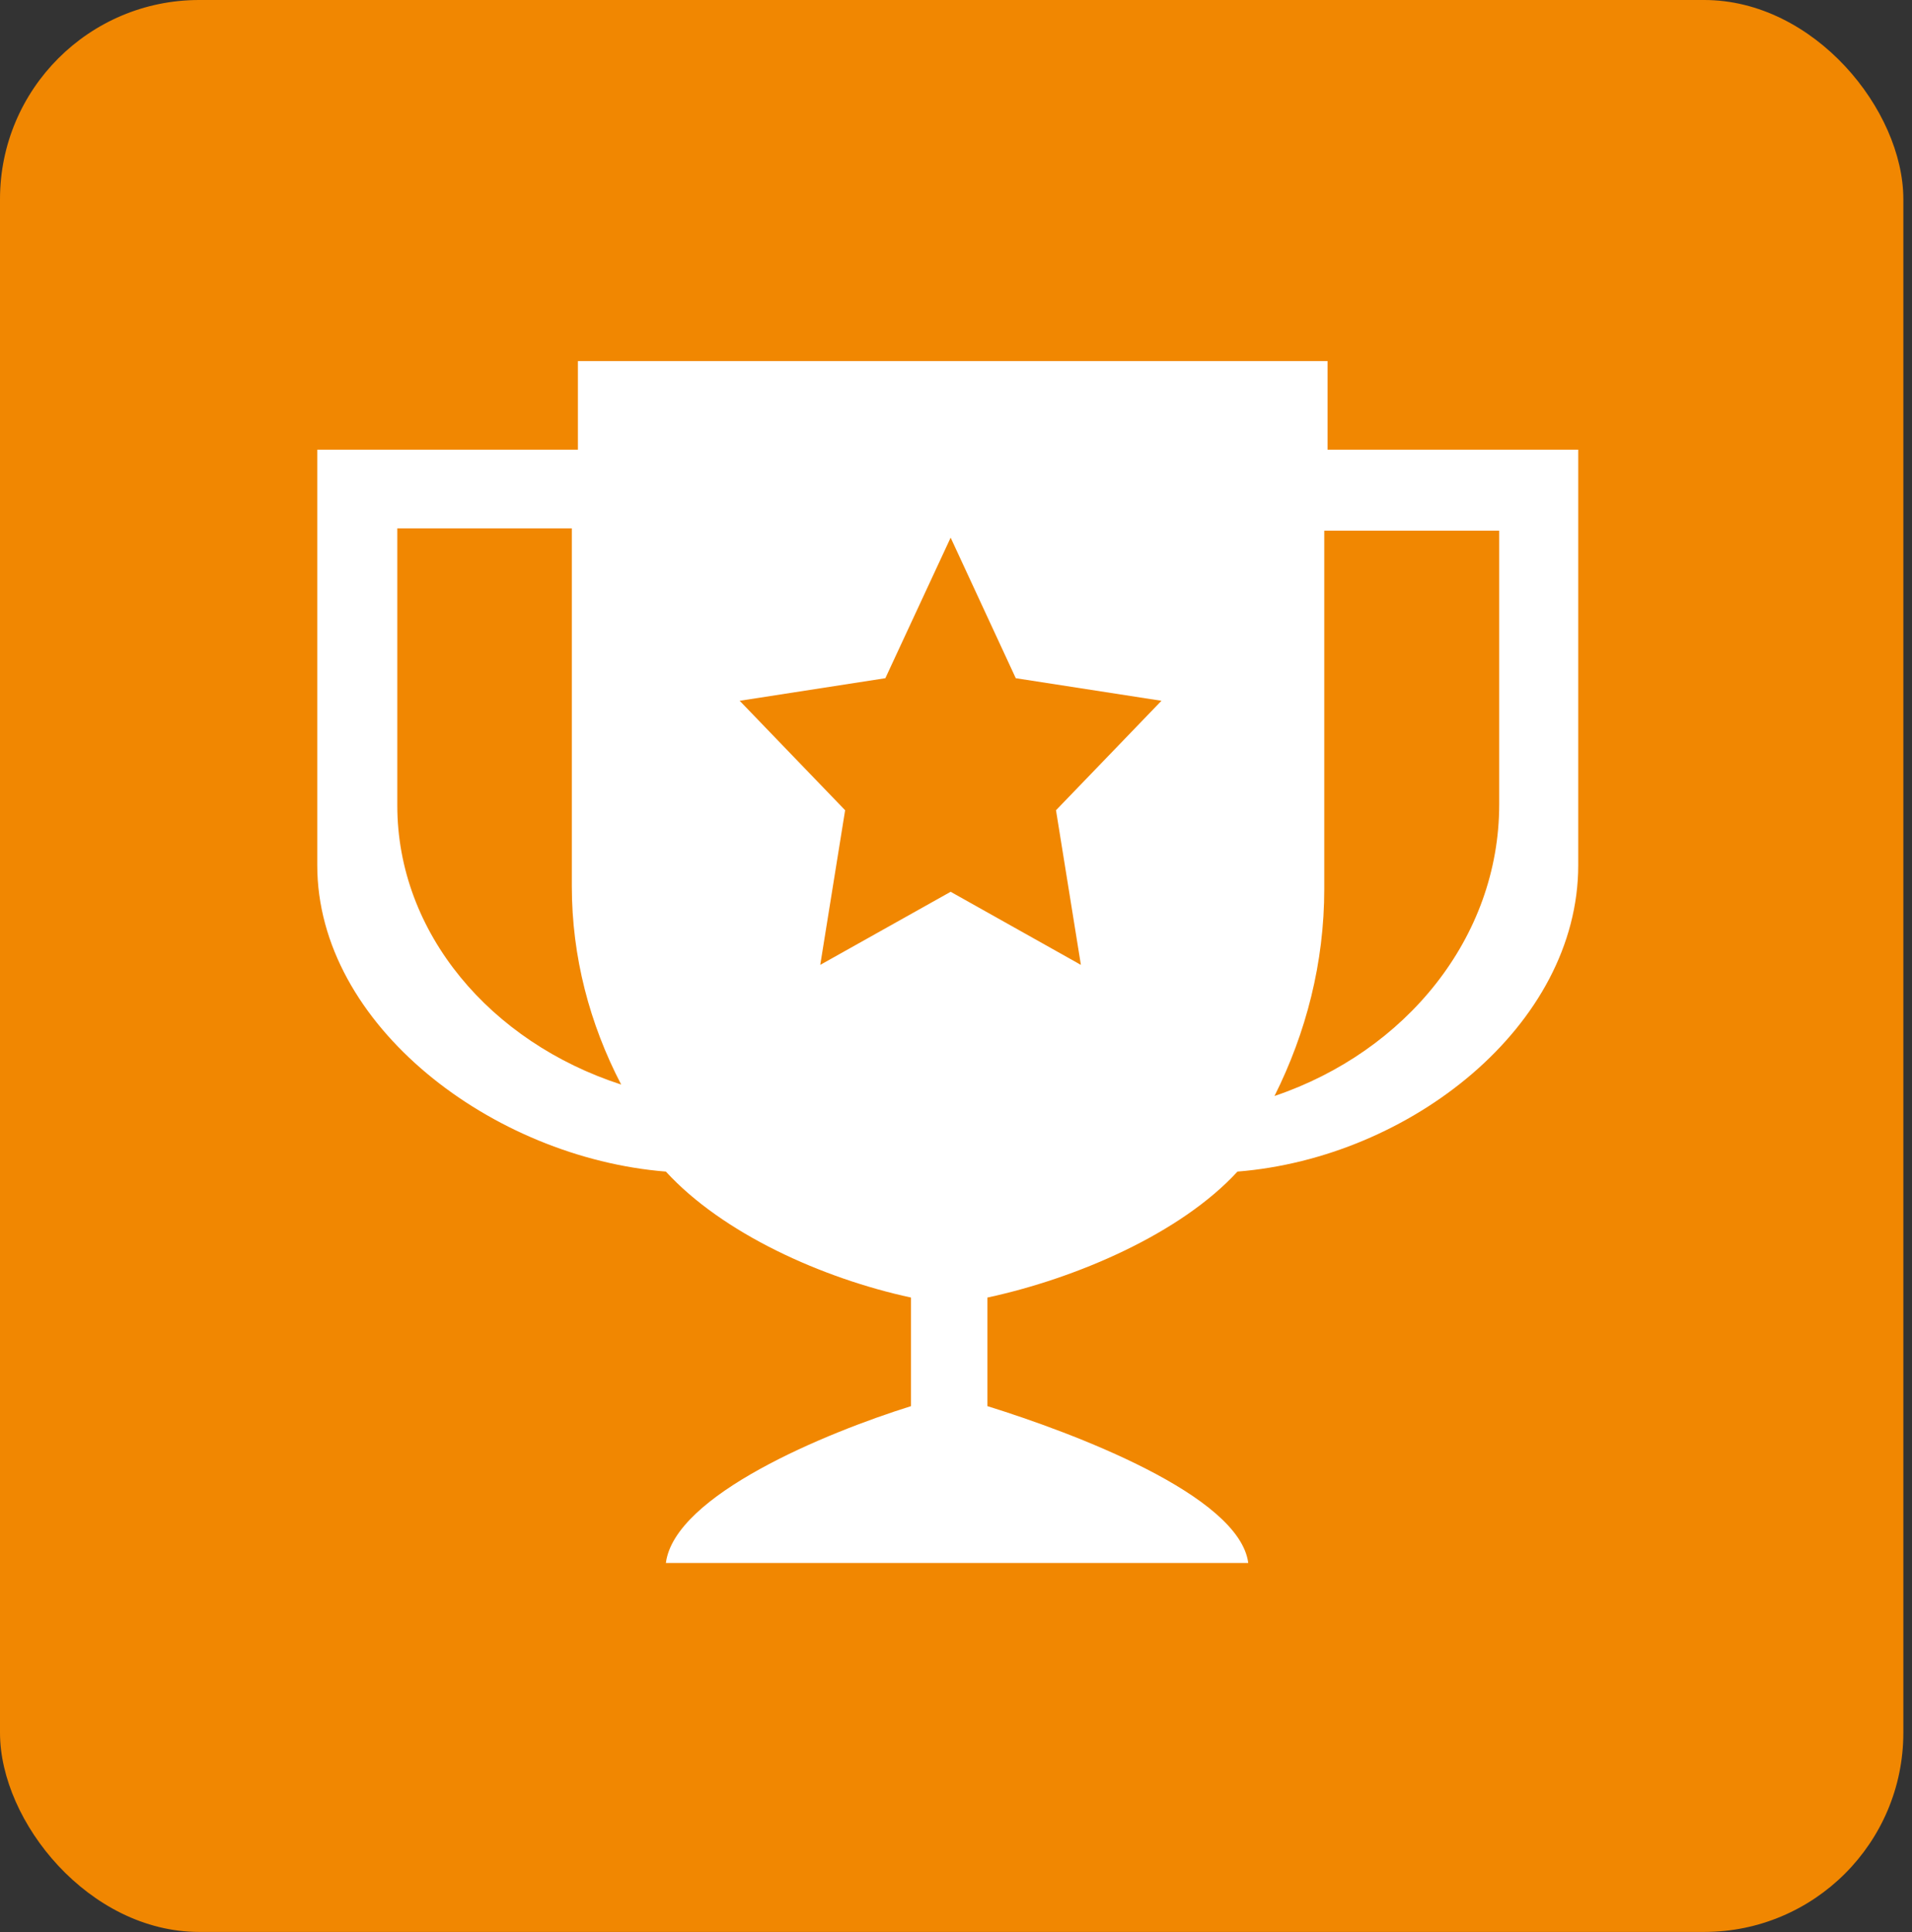 <svg width="96" height="97" viewBox="0 0 96 97" fill="none" xmlns="http://www.w3.org/2000/svg">
<rect x="0" y="0" width="96" height="97" fill="#333333" stroke="none"/>
<rect width="95.565" height="96.995" rx="10" fill="#F18701"/>
<path fill-rule="evenodd" clip-rule="evenodd" d="M66.655 18.129H29.016V22.576H15.929V43.435C15.929 51.497 24.764 58.131 33.433 58.821C36.279 61.927 41.285 64.183 45.741 65.145V70.597C41.48 71.93 33.869 75.061 33.433 78.473H62.674C62.233 75.061 53.847 71.925 49.578 70.597V65.145C54.051 64.183 59.281 61.927 62.132 58.821C70.797 58.131 79.242 51.497 79.242 43.435V22.576H66.655V18.129ZM19.948 26.527H28.711V44.497C28.711 48.042 29.609 51.415 31.189 54.452C24.632 52.325 19.948 46.847 19.948 40.438V26.527ZM54.271 48.443L47.731 44.773L41.184 48.443L42.433 40.679L37.139 35.184L44.453 34.05L47.731 26.993L51.001 34.05L58.316 35.184L53.021 40.679L54.271 48.443ZM63.991 55.026C65.579 51.851 66.49 48.34 66.49 44.626V26.643H75.274V40.386C75.274 47.085 70.568 52.804 63.991 55.026Z" fill="white"/>
</svg>
